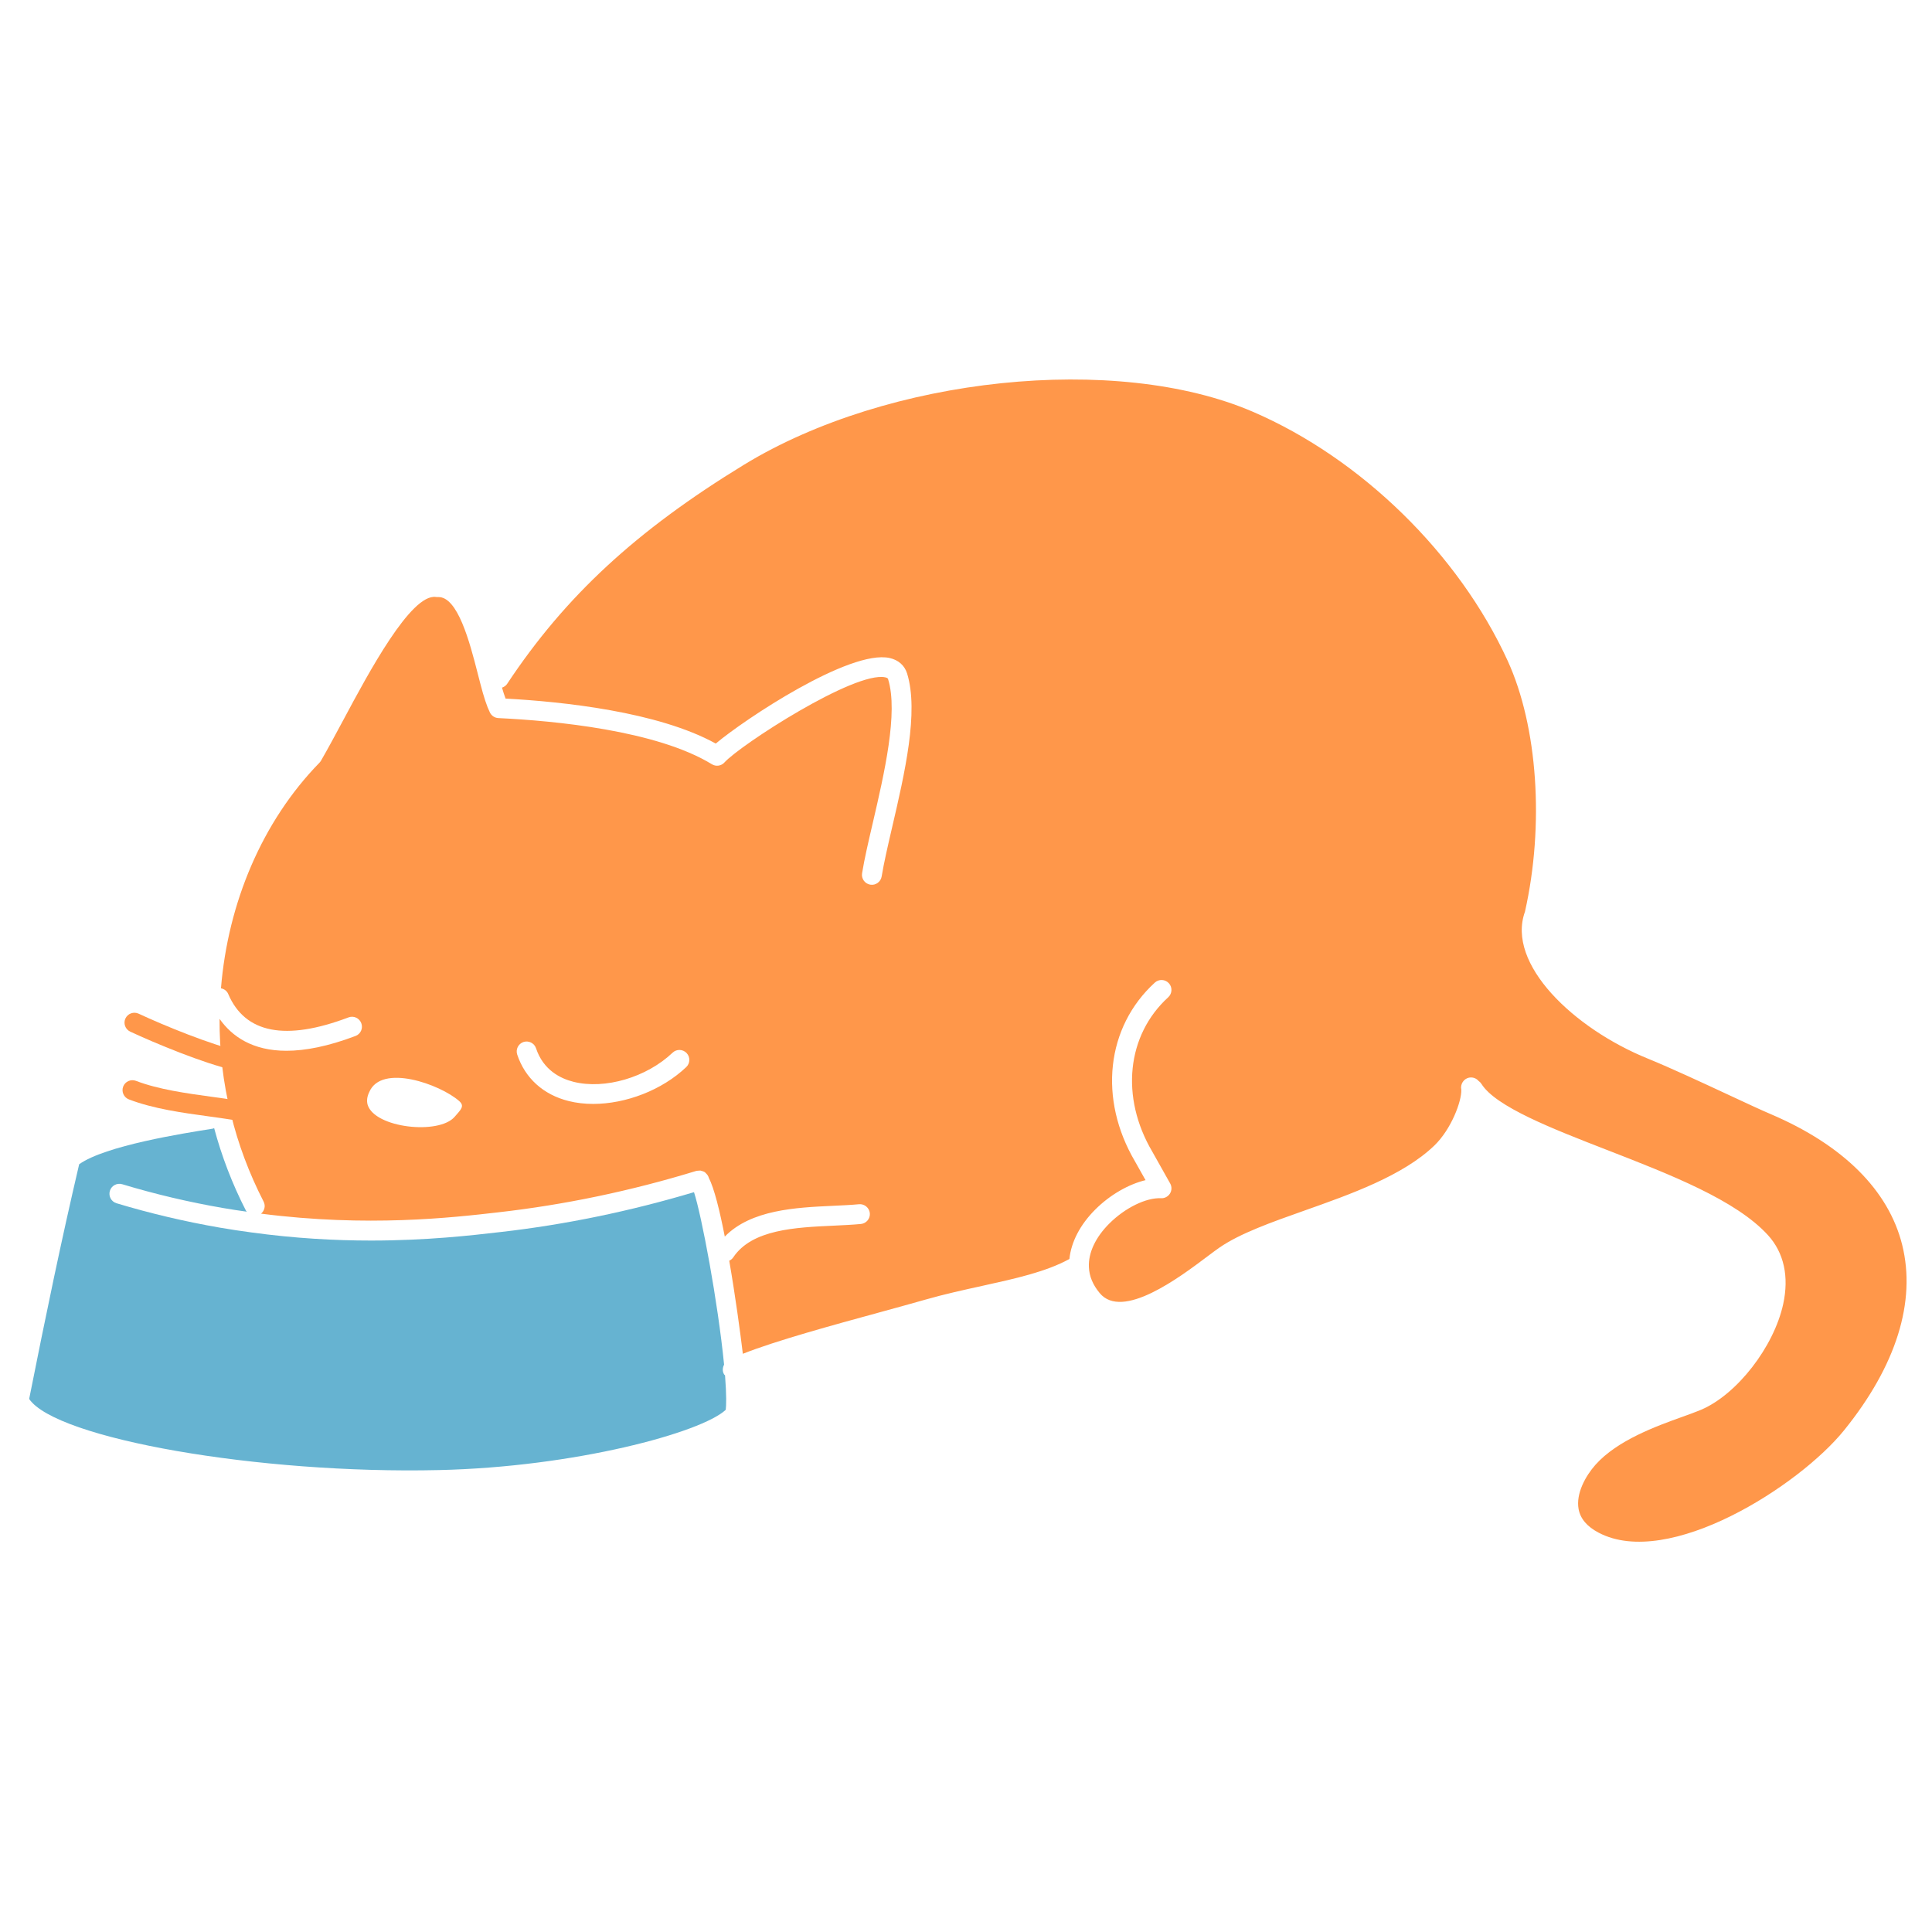 <?xml version="1.0" standalone="no"?>
<!DOCTYPE svg PUBLIC "-//W3C//DTD SVG 1.1//EN" "http://www.w3.org/Graphics/SVG/1.1/DTD/svg11.dtd">
<!--Generator: Xara Designer (www.xara.com), SVG filter version: 6.0.0.4-->
<svg stroke-width="0.501" stroke-linejoin="bevel" fill-rule="evenodd" xmlns:xlink="http://www.w3.org/1999/xlink" xmlns="http://www.w3.org/2000/svg" version="1.1" overflow="visible" width="75pt" height="75pt" viewBox="0 0 75 75">
 <defs>
	</defs>
 <g id="Document" fill="none" stroke="black" font-family="Times New Roman" font-size="16" transform="scale(1 -1)">
  <g id="Spread" transform="translate(0 -75)">
   <g id="Layer 1">
    <path d="M 9.07,31.526 C 9.049,31.526 9.029,31.528 9.008,31.531 C 8.73,31.576 8.431,31.617 8.12,31.66 C 7.107,31.798 5.959,31.954 5.003,32.322 C 4.806,32.398 4.706,32.621 4.782,32.82 C 4.859,33.019 5.083,33.117 5.28,33.041 C 6.152,32.706 7.253,32.555 8.225,32.422 C 8.541,32.379 8.847,32.337 9.131,32.291 C 9.341,32.257 9.484,32.06 9.45,31.849 C 9.419,31.661 9.256,31.526 9.07,31.526 Z" stroke-linejoin="miter" stroke="none" stroke-width="0.513" fill="#ff974a" marker-start="none" marker-end="none" stroke-miterlimit="79.84"/>
    <path d="M 9.148,33.452 C 9.12,33.452 9.092,33.455 9.065,33.46 C 7.937,33.707 6.008,34.506 5.056,34.952 C 4.863,35.042 4.78,35.271 4.869,35.463 C 4.96,35.656 5.19,35.739 5.382,35.649 C 6.372,35.186 8.22,34.434 9.229,34.213 C 9.437,34.168 9.568,33.962 9.523,33.755 C 9.484,33.574 9.324,33.452 9.148,33.452 Z" stroke-linejoin="miter" stroke="none" stroke-width="0.513" fill="#ff974a" marker-start="none" marker-end="none" stroke-miterlimit="79.84"/>
    <path d="M 62.06,15.501 C 64.771,14.076 69.845,17.315 71.593,19.484 C 73.613,21.985 74.391,24.473 73.842,26.677 C 73.314,28.796 71.55,30.55 68.739,31.75 C 68.384,31.9 67.799,32.173 67.127,32.486 C 66.124,32.953 64.876,33.535 63.969,33.905 C 61.096,35.07 58.465,37.576 59.199,39.608 C 59.956,42.98 59.692,46.801 58.527,49.351 C 56.627,53.5 52.837,57.205 48.635,59.016 C 43.337,61.296 34.478,60.375 28.885,56.961 C 24.691,54.398 21.94,51.853 19.686,48.451 C 19.637,48.378 19.565,48.333 19.488,48.305 C 19.53,48.16 19.576,48.012 19.626,47.881 C 21.83,47.762 25.536,47.376 27.786,46.135 C 28.907,47.079 32.989,49.793 34.532,49.457 C 34.874,49.382 35.116,49.169 35.214,48.855 C 35.674,47.361 35.12,44.981 34.632,42.882 C 34.467,42.173 34.312,41.502 34.226,40.977 C 34.191,40.766 33.994,40.622 33.783,40.658 C 33.573,40.693 33.431,40.891 33.466,41.101 C 33.555,41.653 33.714,42.335 33.882,43.056 C 34.325,44.962 34.876,47.333 34.478,48.628 C 34.47,48.657 34.461,48.685 34.368,48.705 C 33.181,48.961 28.732,46.076 28.123,45.402 C 27.999,45.264 27.794,45.235 27.637,45.331 C 25.486,46.649 21.52,47.02 19.347,47.124 C 19.207,47.13 19.082,47.213 19.019,47.34 C 18.898,47.586 18.782,47.936 18.643,48.475 L 18.539,48.879 C 18.235,50.066 17.767,51.861 16.998,51.822 C 16.97,51.819 16.946,51.822 16.921,51.826 C 15.951,51.957 14.311,48.888 13.327,47.048 C 13.013,46.464 12.72,45.916 12.458,45.465 C 12.442,45.439 12.423,45.413 12.401,45.391 C 10.18,43.115 8.848,39.951 8.578,36.634 C 8.698,36.611 8.807,36.537 8.859,36.414 C 9.513,34.885 11.083,34.578 13.53,35.505 C 13.726,35.58 13.95,35.48 14.025,35.28 C 14.101,35.082 14.001,34.859 13.802,34.784 C 12.729,34.378 11.846,34.209 11.12,34.209 C 9.807,34.209 9.009,34.761 8.523,35.448 C 8.517,34.213 8.66,32.97 8.962,31.756 C 9.239,30.602 9.667,29.458 10.234,28.352 C 10.318,28.188 10.268,27.999 10.134,27.886 C 14.268,27.355 17.554,27.732 19.337,27.937 C 21.91,28.228 24.498,28.769 27.032,29.546 C 27.035,29.547 27.038,29.546 27.041,29.547 C 27.067,29.554 27.095,29.553 27.123,29.554 C 27.147,29.556 27.17,29.561 27.192,29.559 C 27.208,29.556 27.223,29.547 27.239,29.544 C 27.272,29.536 27.305,29.528 27.334,29.511 C 27.337,29.51 27.34,29.51 27.341,29.508 C 27.363,29.496 27.384,29.477 27.404,29.454 C 27.451,29.41 27.492,29.356 27.512,29.29 C 27.513,29.288 27.513,29.285 27.513,29.283 C 27.723,28.878 27.939,28.008 28.136,26.996 C 29.156,28.041 30.897,28.124 32.327,28.19 C 32.685,28.207 33.03,28.222 33.348,28.252 C 33.556,28.271 33.746,28.116 33.767,27.904 C 33.786,27.692 33.63,27.505 33.418,27.485 C 33.09,27.454 32.733,27.438 32.363,27.42 C 30.876,27.352 29.191,27.275 28.465,26.19 C 28.425,26.13 28.37,26.088 28.309,26.059 C 28.546,24.693 28.739,23.262 28.837,22.446 C 30.117,22.954 32.339,23.561 34.171,24.062 C 34.819,24.24 35.415,24.403 35.896,24.541 C 36.665,24.762 37.414,24.925 38.137,25.084 C 39.407,25.364 40.607,25.627 41.514,26.126 C 41.583,26.787 41.93,27.46 42.52,28.048 C 43.089,28.616 43.812,29.029 44.47,29.187 L 44.062,29.912 C 42.634,32.338 42.942,35.131 44.831,36.856 C 44.988,36.999 45.232,36.988 45.375,36.831 C 45.519,36.675 45.507,36.431 45.351,36.287 C 43.737,34.815 43.488,32.407 44.73,30.296 L 45.426,29.058 C 45.495,28.936 45.492,28.786 45.418,28.667 C 45.344,28.548 45.208,28.477 45.072,28.485 C 44.492,28.514 43.672,28.11 43.064,27.503 C 42.527,26.967 42.245,26.366 42.271,25.812 C 42.284,25.459 42.425,25.12 42.69,24.803 C 43.568,23.741 45.795,25.415 46.864,26.22 C 47.051,26.36 47.211,26.481 47.336,26.567 C 48.137,27.12 49.353,27.551 50.639,28.006 C 52.434,28.641 54.466,29.36 55.683,30.532 C 56.34,31.166 56.746,32.255 56.727,32.698 C 56.681,32.906 56.816,33.12 57.023,33.165 C 57.17,33.195 57.31,33.142 57.398,33.038 C 57.442,33.009 57.479,32.971 57.509,32.924 C 58.065,32.036 60.264,31.182 62.391,30.356 C 64.85,29.4 67.394,28.411 68.635,27.049 C 69.253,26.367 69.456,25.442 69.223,24.373 C 68.858,22.708 67.429,20.868 66.038,20.274 C 65.847,20.193 65.596,20.102 65.309,19.999 C 64.305,19.638 62.786,19.092 61.937,18.139 C 61.548,17.7 61.171,17.018 61.281,16.417 C 61.35,16.043 61.611,15.735 62.06,15.501 M 17.651,31.648 C 17.039,30.934 14.544,31.211 14.271,32.115 C 14.231,32.263 14.246,32.422 14.333,32.603 C 14.806,33.727 17.09,32.906 17.825,32.258 C 18.045,32.063 17.902,31.935 17.651,31.648 M 26.64,33.576 C 25.699,32.681 24.296,32.146 23.027,32.146 C 22.698,32.146 22.379,32.182 22.078,32.257 C 21.094,32.502 20.384,33.143 20.078,34.062 C 20.011,34.264 20.121,34.482 20.322,34.55 C 20.523,34.615 20.742,34.507 20.809,34.305 C 21.09,33.459 21.757,33.131 22.264,33.004 C 23.485,32.698 25.102,33.176 26.109,34.134 C 26.263,34.282 26.506,34.275 26.654,34.121 C 26.8,33.967 26.794,33.723 26.64,33.576 Z" stroke="none" fill="#ff974a" stroke-width="0.513" stroke-linejoin="miter" marker-start="none" marker-end="none" stroke-miterlimit="79.84"/>
    <path d="M 28.109,22.025 C 27.868,24.47 27.236,27.817 26.941,28.72 C 24.464,27.981 21.937,27.457 19.424,27.172 C 18.292,27.041 16.567,26.842 14.404,26.842 C 13.018,26.842 11.454,26.924 9.753,27.158 C 9.354,27.21 8.947,27.273 8.531,27.344 C 7.176,27.579 5.826,27.897 4.523,28.29 C 4.319,28.351 4.204,28.566 4.265,28.771 C 4.326,28.973 4.54,29.09 4.746,29.028 C 6.019,28.644 7.337,28.332 8.664,28.104 C 8.977,28.049 9.28,28.005 9.584,27.962 C 9.574,27.977 9.557,27.984 9.549,28 C 9.014,29.043 8.604,30.12 8.313,31.206 C 8.294,31.199 8.278,31.188 8.257,31.185 C 7.1,31.002 4.089,30.527 3.073,29.804 C 2.372,26.807 1.787,23.982 1.132,20.693 C 2.176,19.153 10.032,17.769 17.046,17.932 C 22.309,18.051 27.223,19.384 28.173,20.271 C 28.194,20.447 28.206,20.825 28.146,21.61 C 28.136,21.622 28.122,21.628 28.112,21.642 C 28.037,21.76 28.047,21.905 28.109,22.025 Z" stroke="none" fill="#66b3d1" stroke-width="0.513" stroke-linejoin="miter" marker-start="none" marker-end="none" stroke-miterlimit="79.84"/>
   </g>
  </g>
 </g>
</svg>
